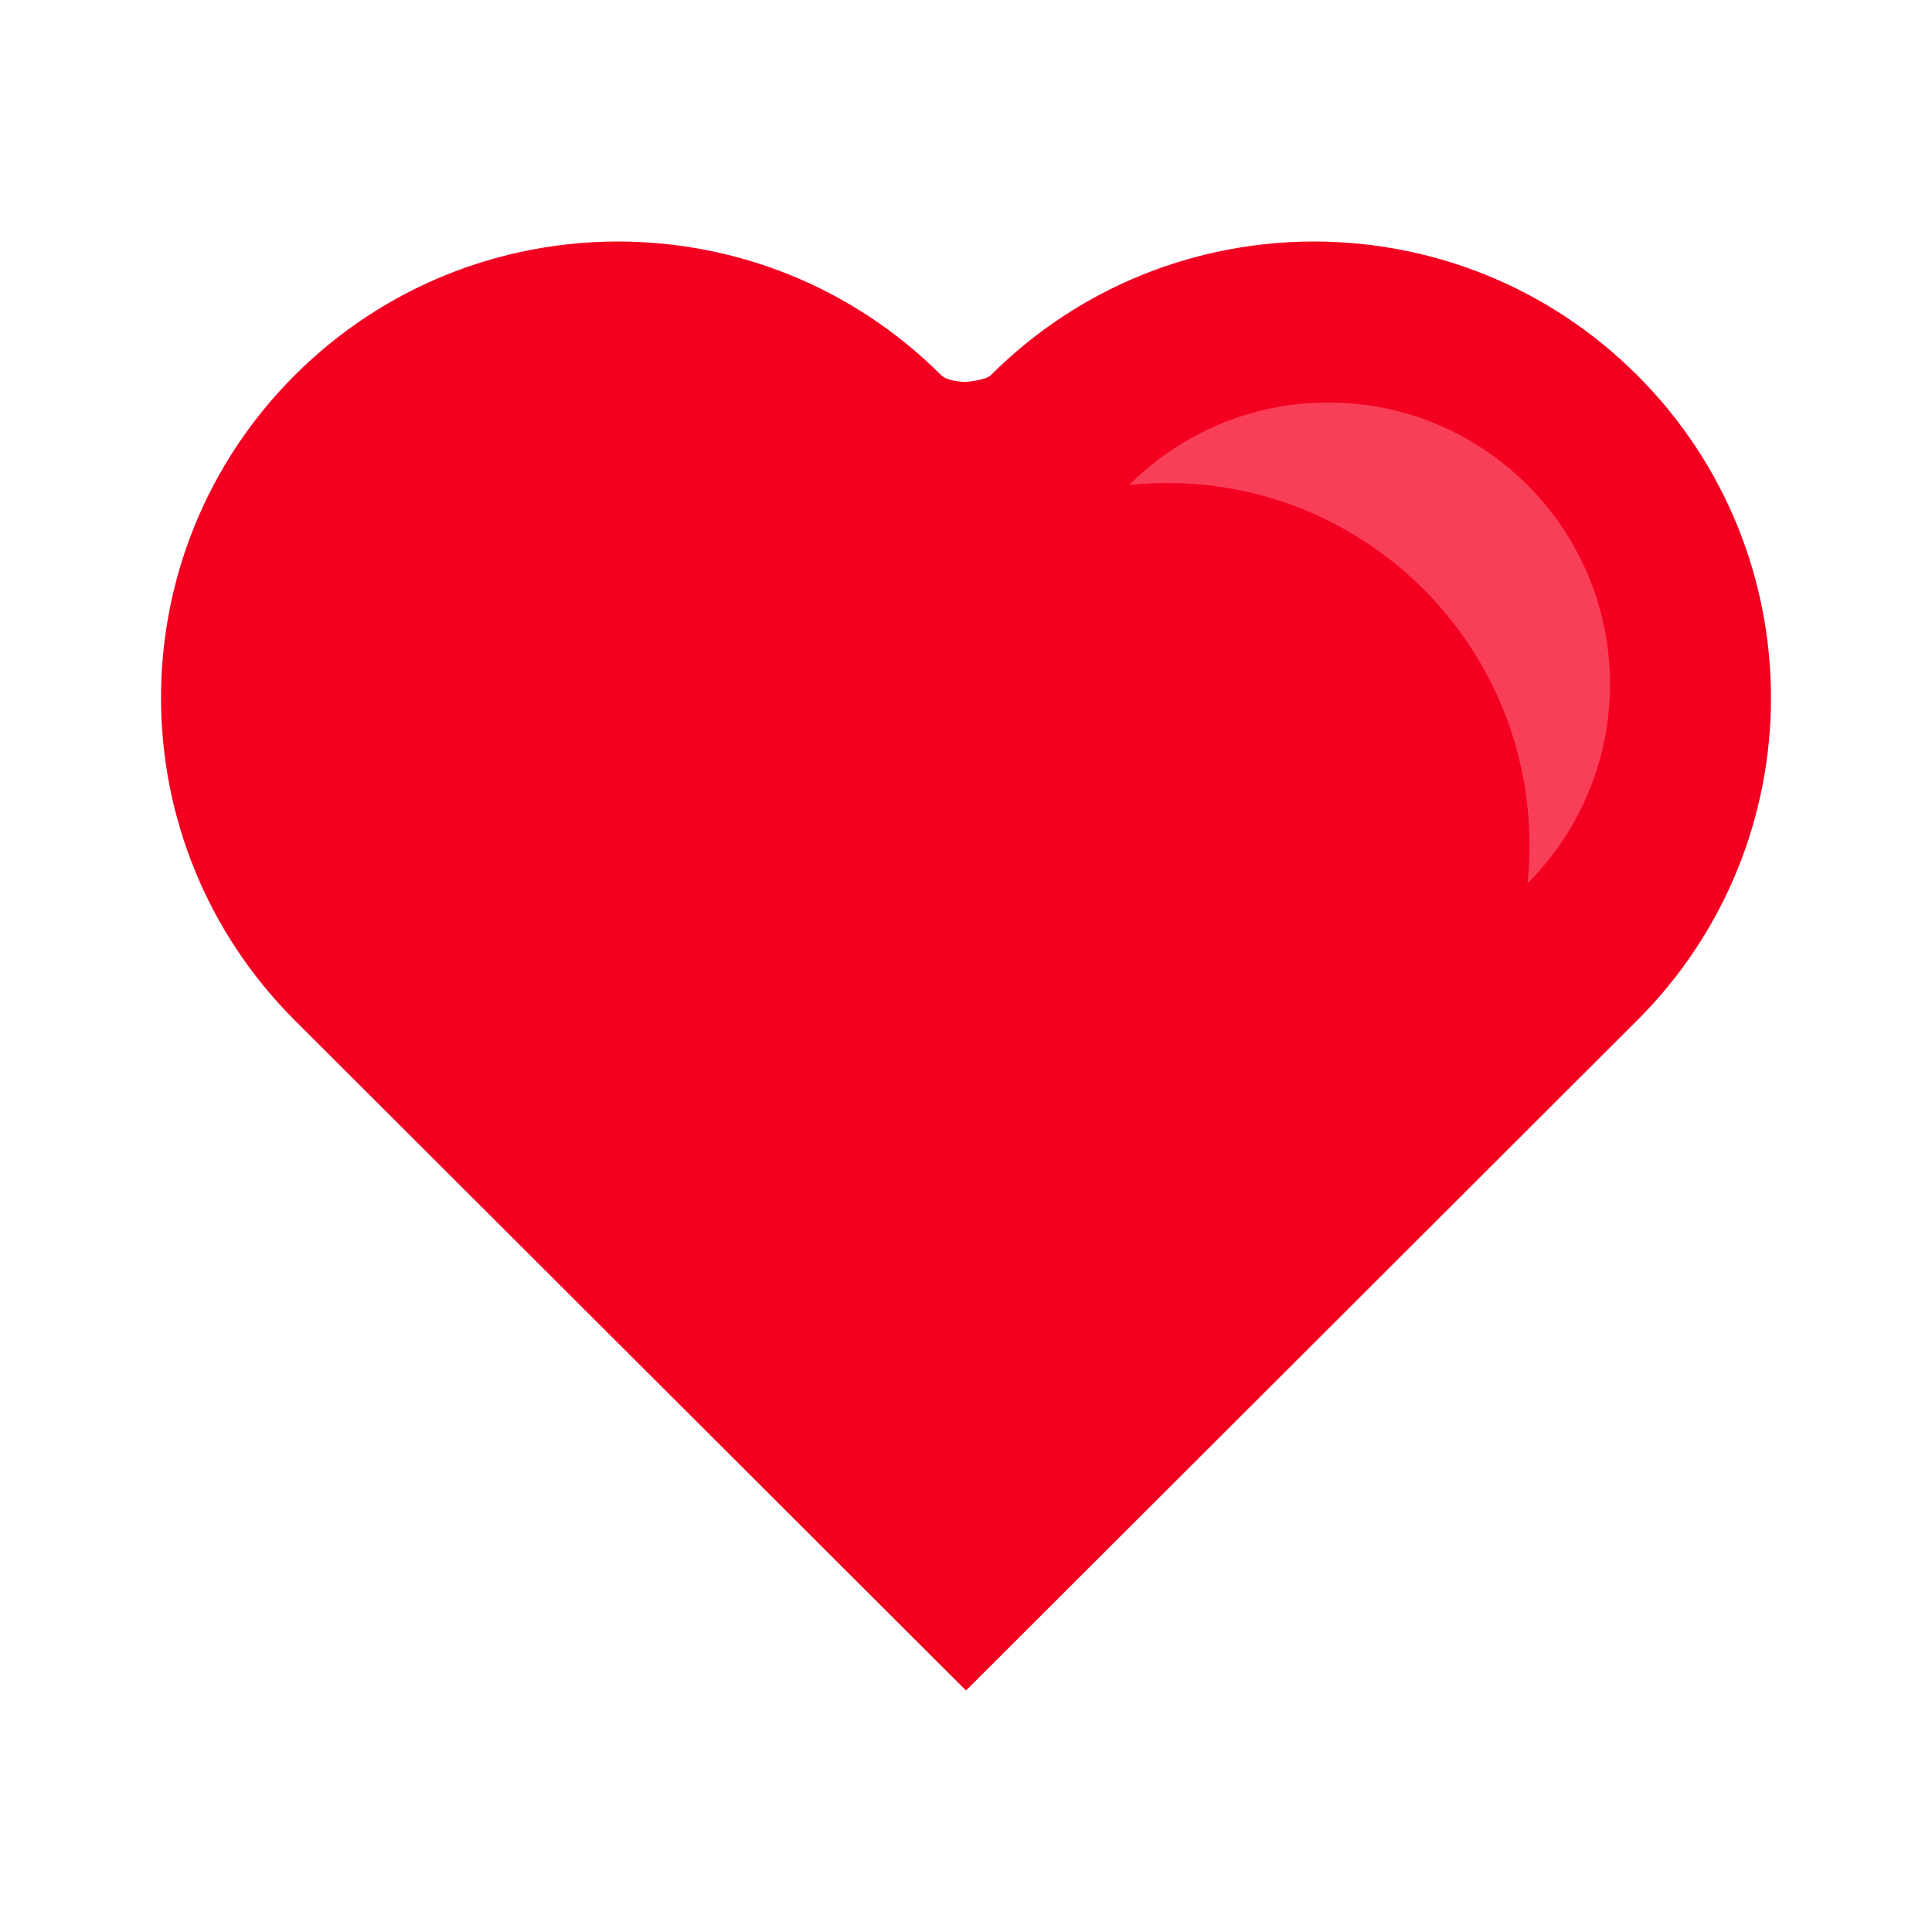 <svg width="24" height="24" viewBox="0 0 24 24" fill="none" xmlns="http://www.w3.org/2000/svg">
<path d="M3.663 4.66C1.446 6.874 1.446 10.462 3.663 12.676L12 21L20.337 12.676C22.554 10.462 22.554 6.874 20.337 4.66C18.12 2.447 14.526 2.447 12.309 4.66C12.244 4.725 12 4.744 12 4.744C12 4.744 11.775 4.744 11.691 4.66C9.474 2.447 5.88 2.447 3.663 4.66Z" fill="#F30021"/>
<path d="M20 8.5C20 6.567 18.433 5 16.5 5C15.534 5 14.659 5.392 14.026 6.025C14.182 6.008 14.34 6 14.5 6C16.985 6 19 8.015 19 10.5C19 10.66 18.992 10.819 18.975 10.975C19.608 10.341 20 9.466 20 8.5Z" fill="#F93E58"/>
</svg>

